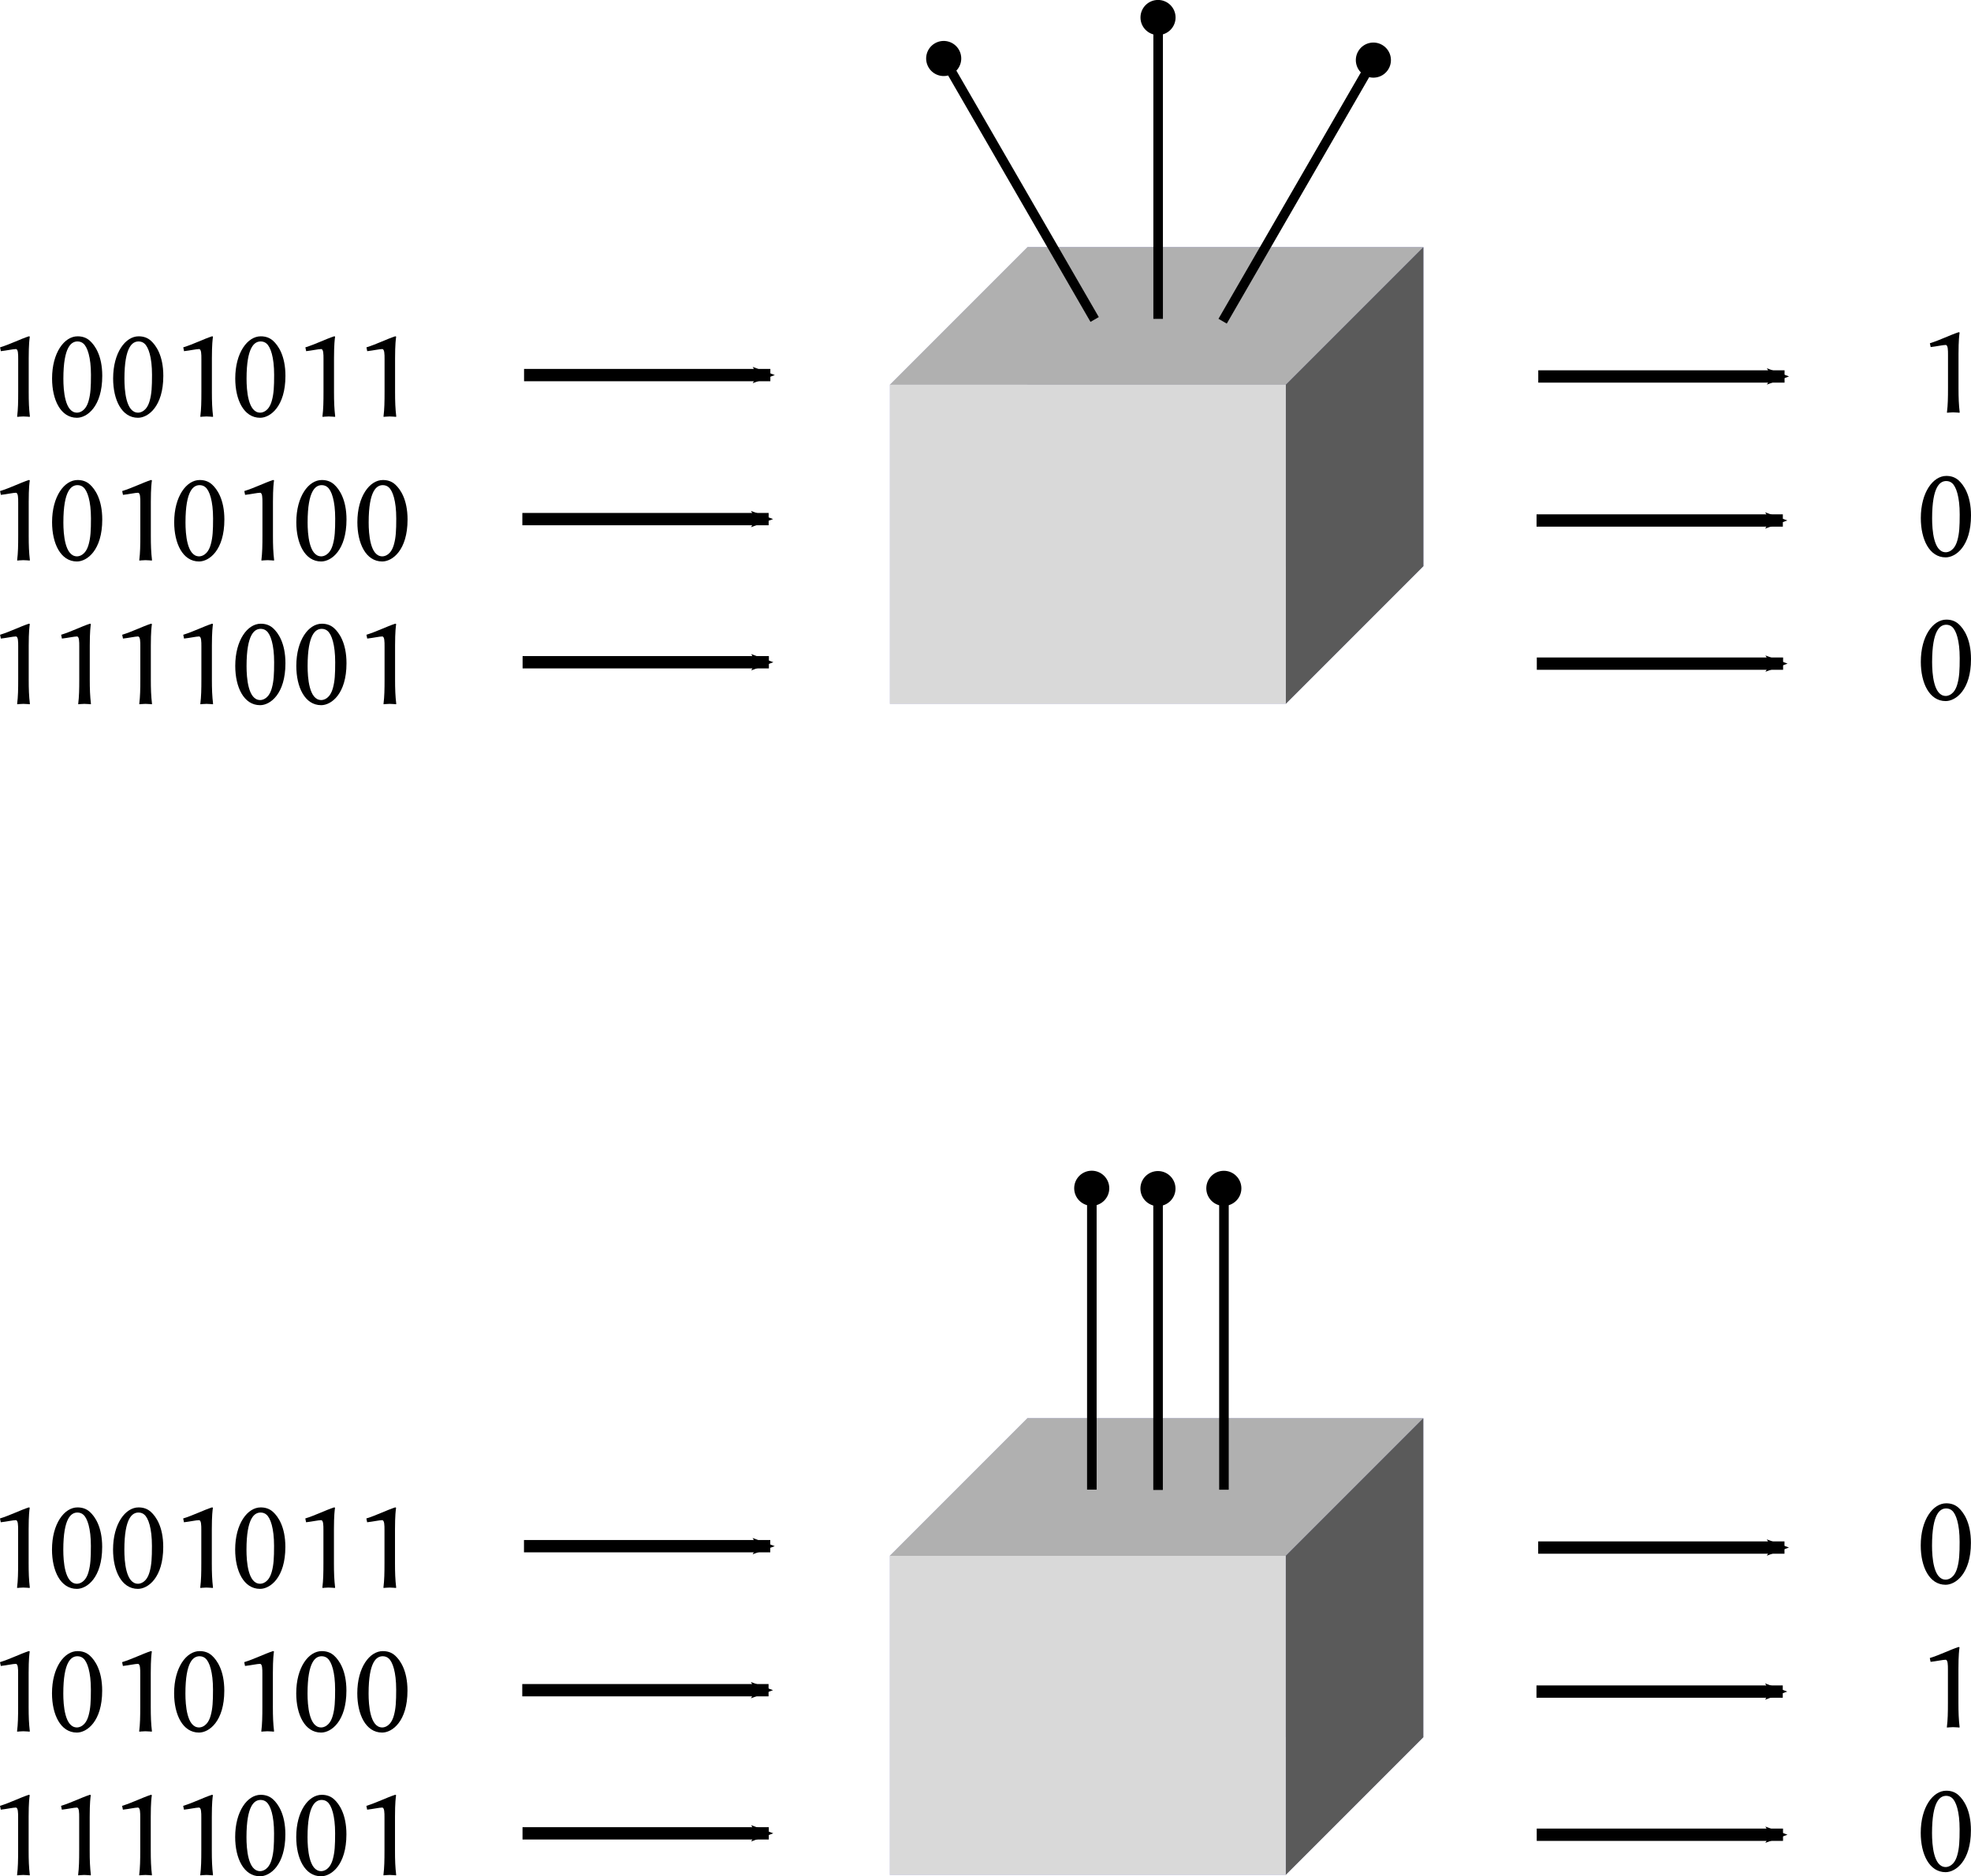 <?xml version="1.0" encoding="UTF-8" standalone="no"?>
<!-- Created with Inkscape (http://www.inkscape.org/) -->

<svg
   xmlns:dc="http://purl.org/dc/elements/1.1/"
   xmlns:cc="http://creativecommons.org/ns#"
   xmlns:rdf="http://www.w3.org/1999/02/22-rdf-syntax-ns#"
   xmlns:svg="http://www.w3.org/2000/svg"
   xmlns="http://www.w3.org/2000/svg"
   xmlns:sodipodi="http://sodipodi.sourceforge.net/DTD/sodipodi-0.dtd"
   xmlns:inkscape="http://www.inkscape.org/namespaces/inkscape"
   width="135.512mm"
   height="128.972mm"
   viewBox="0 0 480.161 456.987"
   id="svg7165"
   version="1.1"
   inkscape:version="0.91 r13725"
   sodipodi:docname="box_2.svg">
  <defs
     id="defs7167">
    <marker
       inkscape:stockid="Arrow2Mend"
       orient="auto"
       refY="0"
       refX="0"
       id="Arrow2Mend-0"
       style="overflow:visible">
      <path
         inkscape:connector-curvature="0"
         id="path4220-2"
         style="fill-rule:evenodd;stroke-width:0.625;stroke-linejoin:round"
         d="M 8.719,4.034 -2.207,0.016 8.719,-4.002 c -1.745,2.372 -1.735,5.617 -6e-7,8.035 z"
         transform="scale(-0.6,-0.6)" />
    </marker>
    <marker
       inkscape:stockid="Arrow2Mend"
       orient="auto"
       refY="0"
       refX="0"
       id="marker7183"
       style="overflow:visible">
      <path
         inkscape:connector-curvature="0"
         id="path7185"
         style="fill-rule:evenodd;stroke-width:0.625;stroke-linejoin:round"
         d="M 8.719,4.034 -2.207,0.016 8.719,-4.002 c -1.745,2.372 -1.735,5.617 -6e-7,8.035 z"
         transform="scale(-0.6,-0.6)" />
    </marker>
    <marker
       inkscape:stockid="Arrow2Mend"
       orient="auto"
       refY="0"
       refX="0"
       id="marker7187"
       style="overflow:visible">
      <path
         inkscape:connector-curvature="0"
         id="path7189"
         style="fill-rule:evenodd;stroke-width:0.625;stroke-linejoin:round"
         d="M 8.719,4.034 -2.207,0.016 8.719,-4.002 c -1.745,2.372 -1.735,5.617 -6e-7,8.035 z"
         transform="scale(-0.6,-0.6)" />
    </marker>
    <marker
       inkscape:stockid="Arrow2Mend"
       orient="auto"
       refY="0"
       refX="0"
       id="marker7191"
       style="overflow:visible">
      <path
         inkscape:connector-curvature="0"
         id="path7193"
         style="fill-rule:evenodd;stroke-width:0.625;stroke-linejoin:round"
         d="M 8.719,4.034 -2.207,0.016 8.719,-4.002 c -1.745,2.372 -1.735,5.617 -6e-7,8.035 z"
         transform="scale(-0.6,-0.6)" />
    </marker>
    <marker
       inkscape:stockid="Arrow2Mend"
       orient="auto"
       refY="0"
       refX="0"
       id="marker7195"
       style="overflow:visible">
      <path
         inkscape:connector-curvature="0"
         id="path7197"
         style="fill-rule:evenodd;stroke-width:0.625;stroke-linejoin:round"
         d="M 8.719,4.034 -2.207,0.016 8.719,-4.002 c -1.745,2.372 -1.735,5.617 -6e-7,8.035 z"
         transform="scale(-0.6,-0.6)" />
    </marker>
    <marker
       inkscape:stockid="Arrow2Mend"
       orient="auto"
       refY="0"
       refX="0"
       id="marker7199"
       style="overflow:visible">
      <path
         inkscape:connector-curvature="0"
         id="path7201"
         style="fill-rule:evenodd;stroke-width:0.625;stroke-linejoin:round"
         d="M 8.719,4.034 -2.207,0.016 8.719,-4.002 c -1.745,2.372 -1.735,5.617 -6e-7,8.035 z"
         transform="scale(-0.6,-0.6)" />
    </marker>
    <marker
       inkscape:stockid="Arrow2Mend"
       orient="auto"
       refY="0"
       refX="0"
       id="Arrow2Mend-0-3"
       style="overflow:visible">
      <path
         inkscape:connector-curvature="0"
         id="path4220-2-6"
         style="fill-rule:evenodd;stroke-width:0.625;stroke-linejoin:round"
         d="M 8.719,4.034 -2.207,0.016 8.719,-4.002 c -1.745,2.372 -1.735,5.617 -6e-7,8.035 z"
         transform="scale(-0.6,-0.6)" />
    </marker>
    <marker
       inkscape:stockid="Arrow2Mend"
       orient="auto"
       refY="0"
       refX="0"
       id="marker7518"
       style="overflow:visible">
      <path
         inkscape:connector-curvature="0"
         id="path7520"
         style="fill-rule:evenodd;stroke-width:0.625;stroke-linejoin:round"
         d="M 8.719,4.034 -2.207,0.016 8.719,-4.002 c -1.745,2.372 -1.735,5.617 -6e-7,8.035 z"
         transform="scale(-0.6,-0.6)" />
    </marker>
    <marker
       inkscape:stockid="Arrow2Mend"
       orient="auto"
       refY="0"
       refX="0"
       id="marker7522"
       style="overflow:visible">
      <path
         inkscape:connector-curvature="0"
         id="path7524"
         style="fill-rule:evenodd;stroke-width:0.625;stroke-linejoin:round"
         d="M 8.719,4.034 -2.207,0.016 8.719,-4.002 c -1.745,2.372 -1.735,5.617 -6e-7,8.035 z"
         transform="scale(-0.6,-0.6)" />
    </marker>
    <marker
       inkscape:stockid="Arrow2Mend"
       orient="auto"
       refY="0"
       refX="0"
       id="marker7526"
       style="overflow:visible">
      <path
         inkscape:connector-curvature="0"
         id="path7528"
         style="fill-rule:evenodd;stroke-width:0.625;stroke-linejoin:round"
         d="M 8.719,4.034 -2.207,0.016 8.719,-4.002 c -1.745,2.372 -1.735,5.617 -6e-7,8.035 z"
         transform="scale(-0.6,-0.6)" />
    </marker>
    <marker
       inkscape:stockid="Arrow2Mend"
       orient="auto"
       refY="0"
       refX="0"
       id="marker7530"
       style="overflow:visible">
      <path
         inkscape:connector-curvature="0"
         id="path7532"
         style="fill-rule:evenodd;stroke-width:0.625;stroke-linejoin:round"
         d="M 8.719,4.034 -2.207,0.016 8.719,-4.002 c -1.745,2.372 -1.735,5.617 -6e-7,8.035 z"
         transform="scale(-0.6,-0.6)" />
    </marker>
    <marker
       inkscape:stockid="Arrow2Mend"
       orient="auto"
       refY="0"
       refX="0"
       id="marker7534"
       style="overflow:visible">
      <path
         inkscape:connector-curvature="0"
         id="path7536"
         style="fill-rule:evenodd;stroke-width:0.625;stroke-linejoin:round"
         d="M 8.719,4.034 -2.207,0.016 8.719,-4.002 c -1.745,2.372 -1.735,5.617 -6e-7,8.035 z"
         transform="scale(-0.6,-0.6)" />
    </marker>
    <marker
       inkscape:stockid="Arrow2Mend"
       orient="auto"
       refY="0"
       refX="0"
       id="marker7538"
       style="overflow:visible">
      <path
         inkscape:connector-curvature="0"
         id="path7540"
         style="fill-rule:evenodd;stroke-width:0.625;stroke-linejoin:round"
         d="M 8.719,4.034 -2.207,0.016 8.719,-4.002 c -1.745,2.372 -1.735,5.617 -6e-7,8.035 z"
         transform="scale(-0.6,-0.6)" />
    </marker>
    <marker
       inkscape:stockid="Arrow2Mend"
       orient="auto"
       refY="0"
       refX="0"
       id="marker7542"
       style="overflow:visible">
      <path
         inkscape:connector-curvature="0"
         id="path7544"
         style="fill-rule:evenodd;stroke-width:0.625;stroke-linejoin:round"
         d="M 8.719,4.034 -2.207,0.016 8.719,-4.002 c -1.745,2.372 -1.735,5.617 -6e-7,8.035 z"
         transform="scale(-0.6,-0.6)" />
    </marker>
    <marker
       inkscape:stockid="Arrow2Mend"
       orient="auto"
       refY="0"
       refX="0"
       id="marker7546"
       style="overflow:visible">
      <path
         inkscape:connector-curvature="0"
         id="path7548"
         style="fill-rule:evenodd;stroke-width:0.625;stroke-linejoin:round"
         d="M 8.719,4.034 -2.207,0.016 8.719,-4.002 c -1.745,2.372 -1.735,5.617 -6e-7,8.035 z"
         transform="scale(-0.6,-0.6)" />
    </marker>
    <marker
       inkscape:stockid="Arrow2Mend"
       orient="auto"
       refY="0"
       refX="0"
       id="marker7550"
       style="overflow:visible">
      <path
         inkscape:connector-curvature="0"
         id="path7552"
         style="fill-rule:evenodd;stroke-width:0.625;stroke-linejoin:round"
         d="M 8.719,4.034 -2.207,0.016 8.719,-4.002 c -1.745,2.372 -1.735,5.617 -6e-7,8.035 z"
         transform="scale(-0.6,-0.6)" />
    </marker>
    <marker
       inkscape:stockid="Arrow2Mend"
       orient="auto"
       refY="0"
       refX="0"
       id="marker7554"
       style="overflow:visible">
      <path
         inkscape:connector-curvature="0"
         id="path7556"
         style="fill-rule:evenodd;stroke-width:0.625;stroke-linejoin:round"
         d="M 8.719,4.034 -2.207,0.016 8.719,-4.002 c -1.745,2.372 -1.735,5.617 -6e-7,8.035 z"
         transform="scale(-0.6,-0.6)" />
    </marker>
    <marker
       inkscape:stockid="Arrow2Mend"
       orient="auto"
       refY="0"
       refX="0"
       id="marker7558"
       style="overflow:visible">
      <path
         inkscape:connector-curvature="0"
         id="path7560"
         style="fill-rule:evenodd;stroke-width:0.625;stroke-linejoin:round"
         d="M 8.719,4.034 -2.207,0.016 8.719,-4.002 c -1.745,2.372 -1.735,5.617 -6e-7,8.035 z"
         transform="scale(-0.6,-0.6)" />
    </marker>
  </defs>
  <sodipodi:namedview
     id="base"
     pagecolor="#ffffff"
     bordercolor="#666666"
     borderopacity="1.0"
     inkscape:pageopacity="0.0"
     inkscape:pageshadow="2"
     inkscape:zoom="0.98994949"
     inkscape:cx="186.03581"
     inkscape:cy="224.7456"
     inkscape:document-units="px"
     inkscape:current-layer="layer1"
     showgrid="false"
     fit-margin-top="0"
     fit-margin-left="0"
     fit-margin-right="0"
     fit-margin-bottom="0"
     inkscape:window-width="1366"
     inkscape:window-height="741"
     inkscape:window-x="1366"
     inkscape:window-y="0"
     inkscape:window-maximized="1" />
  <g
     inkscape:label="Layer 1"
     inkscape:groupmode="layer"
     id="layer1"
     transform="translate(-234.135,-345.36)">
    <g
       style="display:inline"
       id="g8228"
       transform="translate(3.87,47.237)">
      <g
         id="g7937"
         style="fill:#000000;fill-opacity:1;fill-rule:nonzero;stroke:#000000;stroke-width:1;stroke-linejoin:round;stroke-miterlimit:4;stroke-dasharray:none;stroke-dashoffset:0;stroke-opacity:1"
         transform="translate(12.953,51.557)">
        <path
           d="m 564.063,306.766 -96.471,0 0,77.705 96.471,0 z"
           style="fill:#8686bf;fill-rule:evenodd;stroke:none"
           id="path7939"
           inkscape:connector-curvature="0" />
        <path
           d="m 467.593,306.766 0,77.705 -33.51,33.51 0,-77.705 z"
           style="fill:#d7d7ff;fill-rule:evenodd;stroke:none"
           id="path7941"
           inkscape:connector-curvature="0" />
        <path
           d="m 564.063,384.471 -96.471,0 -33.51,33.51 96.471,0 z"
           style="fill:#afafde;fill-rule:evenodd;stroke:none"
           id="path7943"
           inkscape:connector-curvature="0" />
        <path
           d="m 564.063,306.766 -96.471,0 -33.51,33.51 96.471,0 z"
           style="fill:#b0b0b0;fill-opacity:1;fill-rule:evenodd;stroke:none"
           id="path7945"
           inkscape:connector-curvature="0" />
        <path
           d="m 564.063,306.766 0,77.705 -33.51,33.51 0,-77.705 z"
           style="fill:#5a5a5a;fill-opacity:1;fill-rule:evenodd;stroke:none"
           id="path7947"
           inkscape:connector-curvature="0" />
        <path
           d="m 530.553,340.276 -96.471,0 0,77.705 96.471,0 z"
           style="fill:#d9d9d9;fill-opacity:1;fill-rule:evenodd;stroke:none"
           id="path7949"
           inkscape:connector-curvature="0" />
      </g>
      <g
         id="g7951"
         transform="matrix(0.777,0,0,0.777,217.143,105.391)">
        <path
           inkscape:connector-curvature="0"
           id="path7953"
           d="m 380,348 0,-90"
           style="fill:none;stroke:#000000;stroke-width:3;stroke-linecap:butt;stroke-linejoin:miter;stroke-miterlimit:4;stroke-dasharray:none;stroke-opacity:1" />
        <circle
           transform="translate(-20.035,0.529)"
           id="path7955"
           style="color:#000000;display:inline;overflow:visible;visibility:visible;fill:#000000;fill-opacity:1;fill-rule:nonzero;stroke:#000000;stroke-width:1;stroke-linecap:butt;stroke-linejoin:miter;stroke-miterlimit:4;stroke-dasharray:none;stroke-dashoffset:0;stroke-opacity:1;marker:none;enable-background:accumulate"
           cx="400"
           cy="253"
           r="5" />
      </g>
      <g
         transform="matrix(0.673,0.389,-0.389,0.673,407.745,-5.669)"
         id="g7957">
        <path
           inkscape:connector-curvature="0"
           id="path7959"
           d="m 380,348 0,-90"
           style="fill:none;stroke:#000000;stroke-width:3;stroke-linecap:butt;stroke-linejoin:miter;stroke-miterlimit:4;stroke-dasharray:none;stroke-opacity:1" />
        <circle
           transform="translate(-20.035,0.529)"
           id="path7961"
           style="color:#000000;display:inline;overflow:visible;visibility:visible;fill:#000000;fill-opacity:1;fill-rule:nonzero;stroke:#000000;stroke-width:1;stroke-linecap:butt;stroke-linejoin:miter;stroke-miterlimit:4;stroke-dasharray:none;stroke-dashoffset:0;stroke-opacity:1;marker:none;enable-background:accumulate"
           cx="400"
           cy="253"
           r="5" />
      </g>
      <g
         transform="matrix(0.673,-0.389,0.389,0.673,105.823,289.551)"
         id="g7963">
        <path
           inkscape:connector-curvature="0"
           id="path7965"
           d="m 380,348 0,-90"
           style="fill:none;stroke:#000000;stroke-width:3;stroke-linecap:butt;stroke-linejoin:miter;stroke-miterlimit:4;stroke-dasharray:none;stroke-opacity:1" />
        <circle
           transform="translate(-20.035,0.529)"
           id="path7967"
           style="color:#000000;display:inline;overflow:visible;visibility:visible;fill:#000000;fill-opacity:1;fill-rule:nonzero;stroke:#000000;stroke-width:1;stroke-linecap:butt;stroke-linejoin:miter;stroke-miterlimit:4;stroke-dasharray:none;stroke-dashoffset:0;stroke-opacity:1;marker:none;enable-background:accumulate"
           cx="400"
           cy="253"
           r="5" />
      </g>
      <path
         style="display:inline;fill:none;stroke:#000000;stroke-width:3;stroke-linecap:butt;stroke-linejoin:miter;stroke-miterlimit:4;stroke-dasharray:none;stroke-opacity:1;marker-end:url(#Arrow2Mend-0-3)"
         d="m 357.516,424.557 60,0"
         id="path7969"
         inkscape:connector-curvature="0" />
      <g
         transform="translate(10.953,116.439)"
         style="font-style:normal;font-variant:normal;font-weight:normal;font-stretch:normal;font-size:32px;line-height:125%;font-family:'Linux Biolinum O';-inkscape-font-specification:Sans;text-align:end;letter-spacing:0px;word-spacing:0px;text-anchor:end;display:inline;fill:#000000;fill-opacity:1;stroke:none"
         id="flowRoot7971">
        <path
           d="m 226.307,312.07 0,-8.128 c 0,-3.456 0.192,-4.736 0.256,-5.184 0,-0.16 -0.096,-0.16 -0.224,-0.16 -2.08,0.672 -4.512,1.92 -7.008,2.688 l 0.192,0.928 c 1.44,-0.16 3.008,-0.512 3.648,-0.512 0.576,0 0.576,1.28 0.576,2.432 l 0,7.936 c 0,2.496 -0.032,4.224 -0.256,6.048 l 0.032,0.096 c 0,0 0.896,-0.096 1.472,-0.096 0.64,0 1.536,0.096 1.536,0.096 l 0.064,-0.096 c -0.224,-1.92 -0.288,-3.52 -0.288,-6.048 z"
           style=""
           id="path3493" />
        <path
           d="m 238.206,299.846 c 0.544,0 1.056,0.192 1.408,0.512 0.992,0.832 1.856,3.328 1.856,7.616 0,2.944 -0.096,4.608 -0.544,6.24 -0.704,2.656 -2.272,2.976 -2.848,2.976 -2.976,0 -3.328,-5.472 -3.328,-8.256 0,-7.904 1.984,-9.088 3.456,-9.088 z m -0.16,18.592 c 2.464,0 6.176,-2.72 6.176,-10.208 0,-4.992 -1.824,-7.456 -2.976,-8.512 -0.864,-0.8 -1.888,-1.12 -3.04,-1.12 -3.2,0 -6.208,3.968 -6.208,10.272 0,5.184 2.08,9.568 6.048,9.568 z"
           style=""
           id="path3495" />
        <path
           d="m 256.057,312.07 0,-8.128 c 0,-3.456 0.192,-4.736 0.256,-5.184 0,-0.16 -0.096,-0.16 -0.224,-0.16 -2.08,0.672 -4.512,1.92 -7.008,2.688 l 0.192,0.928 c 1.44,-0.16 3.008,-0.512 3.648,-0.512 0.576,0 0.576,1.28 0.576,2.432 l 0,7.936 c 0,2.496 -0.032,4.224 -0.256,6.048 l 0.032,0.096 c 0,0 0.896,-0.096 1.472,-0.096 0.64,0 1.536,0.096 1.536,0.096 l 0.064,-0.096 c -0.224,-1.92 -0.288,-3.52 -0.288,-6.048 z"
           style=""
           id="path3497" />
        <path
           d="m 267.956,299.846 c 0.544,0 1.056,0.192 1.408,0.512 0.992,0.832 1.856,3.328 1.856,7.616 0,2.944 -0.096,4.608 -0.544,6.24 -0.704,2.656 -2.272,2.976 -2.848,2.976 -2.976,0 -3.328,-5.472 -3.328,-8.256 0,-7.904 1.984,-9.088 3.456,-9.088 z m -0.16,18.592 c 2.464,0 6.176,-2.72 6.176,-10.208 0,-4.992 -1.824,-7.456 -2.976,-8.512 -0.864,-0.8 -1.888,-1.12 -3.04,-1.12 -3.2,0 -6.208,3.968 -6.208,10.272 0,5.184 2.08,9.568 6.048,9.568 z"
           style=""
           id="path3499" />
        <path
           d="m 285.807,312.07 0,-8.128 c 0,-3.456 0.192,-4.736 0.256,-5.184 0,-0.16 -0.096,-0.16 -0.224,-0.16 -2.08,0.672 -4.512,1.92 -7.008,2.688 l 0.192,0.928 c 1.44,-0.16 3.008,-0.512 3.648,-0.512 0.576,0 0.576,1.28 0.576,2.432 l 0,7.936 c 0,2.496 -0.032,4.224 -0.256,6.048 l 0.032,0.096 c 0,0 0.896,-0.096 1.472,-0.096 0.64,0 1.536,0.096 1.536,0.096 l 0.064,-0.096 c -0.224,-1.92 -0.288,-3.52 -0.288,-6.048 z"
           style=""
           id="path3501" />
        <path
           d="m 297.706,299.846 c 0.544,0 1.056,0.192 1.408,0.512 0.992,0.832 1.856,3.328 1.856,7.616 0,2.944 -0.096,4.608 -0.544,6.24 -0.704,2.656 -2.272,2.976 -2.848,2.976 -2.976,0 -3.328,-5.472 -3.328,-8.256 0,-7.904 1.984,-9.088 3.456,-9.088 z m -0.16,18.592 c 2.464,0 6.176,-2.72 6.176,-10.208 0,-4.992 -1.824,-7.456 -2.976,-8.512 -0.864,-0.8 -1.888,-1.12 -3.04,-1.12 -3.2,0 -6.208,3.968 -6.208,10.272 0,5.184 2.08,9.568 6.048,9.568 z"
           style=""
           id="path3503" />
        <path
           d="m 312.581,299.846 c 0.544,0 1.056,0.192 1.408,0.512 0.992,0.832 1.856,3.328 1.856,7.616 0,2.944 -0.096,4.608 -0.544,6.24 -0.704,2.656 -2.272,2.976 -2.848,2.976 -2.976,0 -3.328,-5.472 -3.328,-8.256 0,-7.904 1.984,-9.088 3.456,-9.088 z m -0.16,18.592 c 2.464,0 6.176,-2.72 6.176,-10.208 0,-4.992 -1.824,-7.456 -2.976,-8.512 -0.864,-0.8 -1.888,-1.12 -3.04,-1.12 -3.2,0 -6.208,3.968 -6.208,10.272 0,5.184 2.08,9.568 6.048,9.568 z"
           style=""
           id="path3505" />
      </g>
      <g
         transform="translate(10.953,151.439)"
         style="font-style:normal;font-variant:normal;font-weight:normal;font-stretch:normal;font-size:32px;line-height:125%;font-family:'Linux Biolinum O';-inkscape-font-specification:Sans;text-align:end;letter-spacing:0px;word-spacing:0px;text-anchor:end;display:inline;fill:#000000;fill-opacity:1;stroke:none"
         id="flowRoot7979">
        <path
           d="m 226.307,312.07 0,-8.128 c 0,-3.456 0.192,-4.736 0.256,-5.184 0,-0.16 -0.096,-0.16 -0.224,-0.16 -2.08,0.672 -4.512,1.92 -7.008,2.688 l 0.192,0.928 c 1.44,-0.16 3.008,-0.512 3.648,-0.512 0.576,0 0.576,1.28 0.576,2.432 l 0,7.936 c 0,2.496 -0.032,4.224 -0.256,6.048 l 0.032,0.096 c 0,0 0.896,-0.096 1.472,-0.096 0.64,0 1.536,0.096 1.536,0.096 l 0.064,-0.096 c -0.224,-1.92 -0.288,-3.52 -0.288,-6.048 z"
           style=""
           id="path3478" />
        <path
           d="m 241.182,312.07 0,-8.128 c 0,-3.456 0.192,-4.736 0.256,-5.184 0,-0.16 -0.096,-0.16 -0.224,-0.16 -2.08,0.672 -4.512,1.92 -7.008,2.688 l 0.192,0.928 c 1.44,-0.16 3.008,-0.512 3.648,-0.512 0.576,0 0.576,1.28 0.576,2.432 l 0,7.936 c 0,2.496 -0.032,4.224 -0.256,6.048 l 0.032,0.096 c 0,0 0.896,-0.096 1.472,-0.096 0.64,0 1.536,0.096 1.536,0.096 l 0.064,-0.096 c -0.224,-1.92 -0.288,-3.52 -0.288,-6.048 z"
           style=""
           id="path3480" />
        <path
           d="m 256.057,312.07 0,-8.128 c 0,-3.456 0.192,-4.736 0.256,-5.184 0,-0.16 -0.096,-0.16 -0.224,-0.16 -2.08,0.672 -4.512,1.92 -7.008,2.688 l 0.192,0.928 c 1.44,-0.16 3.008,-0.512 3.648,-0.512 0.576,0 0.576,1.28 0.576,2.432 l 0,7.936 c 0,2.496 -0.032,4.224 -0.256,6.048 l 0.032,0.096 c 0,0 0.896,-0.096 1.472,-0.096 0.64,0 1.536,0.096 1.536,0.096 l 0.064,-0.096 c -0.224,-1.92 -0.288,-3.52 -0.288,-6.048 z"
           style=""
           id="path3482" />
        <path
           d="m 270.932,312.07 0,-8.128 c 0,-3.456 0.192,-4.736 0.256,-5.184 0,-0.16 -0.096,-0.16 -0.224,-0.16 -2.08,0.672 -4.512,1.92 -7.008,2.688 l 0.192,0.928 c 1.44,-0.16 3.008,-0.512 3.648,-0.512 0.576,0 0.576,1.28 0.576,2.432 l 0,7.936 c 0,2.496 -0.032,4.224 -0.256,6.048 l 0.032,0.096 c 0,0 0.896,-0.096 1.472,-0.096 0.64,0 1.536,0.096 1.536,0.096 l 0.064,-0.096 c -0.224,-1.92 -0.288,-3.52 -0.288,-6.048 z"
           style=""
           id="path3484" />
        <path
           d="m 282.831,299.846 c 0.544,0 1.056,0.192 1.408,0.512 0.992,0.832 1.856,3.328 1.856,7.616 0,2.944 -0.096,4.608 -0.544,6.24 -0.704,2.656 -2.272,2.976 -2.848,2.976 -2.976,0 -3.328,-5.472 -3.328,-8.256 0,-7.904 1.984,-9.088 3.456,-9.088 z m -0.16,18.592 c 2.464,0 6.176,-2.72 6.176,-10.208 0,-4.992 -1.824,-7.456 -2.976,-8.512 -0.864,-0.8 -1.888,-1.12 -3.04,-1.12 -3.2,0 -6.208,3.968 -6.208,10.272 0,5.184 2.08,9.568 6.048,9.568 z"
           style=""
           id="path3486" />
        <path
           d="m 297.706,299.846 c 0.544,0 1.056,0.192 1.408,0.512 0.992,0.832 1.856,3.328 1.856,7.616 0,2.944 -0.096,4.608 -0.544,6.24 -0.704,2.656 -2.272,2.976 -2.848,2.976 -2.976,0 -3.328,-5.472 -3.328,-8.256 0,-7.904 1.984,-9.088 3.456,-9.088 z m -0.16,18.592 c 2.464,0 6.176,-2.72 6.176,-10.208 0,-4.992 -1.824,-7.456 -2.976,-8.512 -0.864,-0.8 -1.888,-1.12 -3.04,-1.12 -3.2,0 -6.208,3.968 -6.208,10.272 0,5.184 2.08,9.568 6.048,9.568 z"
           style=""
           id="path3488" />
        <path
           d="m 315.557,312.07 0,-8.128 c 0,-3.456 0.192,-4.736 0.256,-5.184 0,-0.16 -0.096,-0.16 -0.224,-0.16 -2.08,0.672 -4.512,1.92 -7.008,2.688 l 0.192,0.928 c 1.44,-0.16 3.008,-0.512 3.648,-0.512 0.576,0 0.576,1.28 0.576,2.432 l 0,7.936 c 0,2.496 -0.032,4.224 -0.256,6.048 l 0.032,0.096 c 0,0 0.896,-0.096 1.472,-0.096 0.64,0 1.536,0.096 1.536,0.096 l 0.064,-0.096 c -0.224,-1.92 -0.288,-3.52 -0.288,-6.048 z"
           style=""
           id="path3490" />
      </g>
      <g
         transform="translate(10.953,81.439)"
         style="font-style:normal;font-variant:normal;font-weight:normal;font-stretch:normal;font-size:32px;line-height:125%;font-family:'Linux Biolinum O';-inkscape-font-specification:Sans;text-align:end;letter-spacing:0px;word-spacing:0px;text-anchor:end;display:inline;fill:#000000;fill-opacity:1;stroke:none"
         id="flowRoot7987">
        <path
           d="m 226.307,312.07 0,-8.128 c 0,-3.456 0.192,-4.736 0.256,-5.184 0,-0.16 -0.096,-0.16 -0.224,-0.16 -2.08,0.672 -4.512,1.92 -7.008,2.688 l 0.192,0.928 c 1.44,-0.16 3.008,-0.512 3.648,-0.512 0.576,0 0.576,1.28 0.576,2.432 l 0,7.936 c 0,2.496 -0.032,4.224 -0.256,6.048 l 0.032,0.096 c 0,0 0.896,-0.096 1.472,-0.096 0.64,0 1.536,0.096 1.536,0.096 l 0.064,-0.096 c -0.224,-1.92 -0.288,-3.52 -0.288,-6.048 z"
           style=""
           id="path3463" />
        <path
           d="m 238.206,299.846 c 0.544,0 1.056,0.192 1.408,0.512 0.992,0.832 1.856,3.328 1.856,7.616 0,2.944 -0.096,4.608 -0.544,6.24 -0.704,2.656 -2.272,2.976 -2.848,2.976 -2.976,0 -3.328,-5.472 -3.328,-8.256 0,-7.904 1.984,-9.088 3.456,-9.088 z m -0.16,18.592 c 2.464,0 6.176,-2.72 6.176,-10.208 0,-4.992 -1.824,-7.456 -2.976,-8.512 -0.864,-0.8 -1.888,-1.12 -3.04,-1.12 -3.2,0 -6.208,3.968 -6.208,10.272 0,5.184 2.08,9.568 6.048,9.568 z"
           style=""
           id="path3465" />
        <path
           d="m 253.081,299.846 c 0.544,0 1.056,0.192 1.408,0.512 0.992,0.832 1.856,3.328 1.856,7.616 0,2.944 -0.096,4.608 -0.544,6.24 -0.704,2.656 -2.272,2.976 -2.848,2.976 -2.976,0 -3.328,-5.472 -3.328,-8.256 0,-7.904 1.984,-9.088 3.456,-9.088 z m -0.16,18.592 c 2.464,0 6.176,-2.72 6.176,-10.208 0,-4.992 -1.824,-7.456 -2.976,-8.512 -0.864,-0.8 -1.888,-1.12 -3.04,-1.12 -3.2,0 -6.208,3.968 -6.208,10.272 0,5.184 2.08,9.568 6.048,9.568 z"
           style=""
           id="path3467" />
        <path
           d="m 270.932,312.07 0,-8.128 c 0,-3.456 0.192,-4.736 0.256,-5.184 0,-0.16 -0.096,-0.16 -0.224,-0.16 -2.08,0.672 -4.512,1.92 -7.008,2.688 l 0.192,0.928 c 1.44,-0.16 3.008,-0.512 3.648,-0.512 0.576,0 0.576,1.28 0.576,2.432 l 0,7.936 c 0,2.496 -0.032,4.224 -0.256,6.048 l 0.032,0.096 c 0,0 0.896,-0.096 1.472,-0.096 0.64,0 1.536,0.096 1.536,0.096 l 0.064,-0.096 c -0.224,-1.92 -0.288,-3.52 -0.288,-6.048 z"
           style=""
           id="path3469" />
        <path
           d="m 282.831,299.846 c 0.544,0 1.056,0.192 1.408,0.512 0.992,0.832 1.856,3.328 1.856,7.616 0,2.944 -0.096,4.608 -0.544,6.24 -0.704,2.656 -2.272,2.976 -2.848,2.976 -2.976,0 -3.328,-5.472 -3.328,-8.256 0,-7.904 1.984,-9.088 3.456,-9.088 z m -0.16,18.592 c 2.464,0 6.176,-2.72 6.176,-10.208 0,-4.992 -1.824,-7.456 -2.976,-8.512 -0.864,-0.8 -1.888,-1.12 -3.04,-1.12 -3.2,0 -6.208,3.968 -6.208,10.272 0,5.184 2.08,9.568 6.048,9.568 z"
           style=""
           id="path3471" />
        <path
           d="m 300.682,312.07 0,-8.128 c 0,-3.456 0.192,-4.736 0.256,-5.184 0,-0.16 -0.096,-0.16 -0.224,-0.16 -2.08,0.672 -4.512,1.92 -7.008,2.688 l 0.192,0.928 c 1.44,-0.16 3.008,-0.512 3.648,-0.512 0.576,0 0.576,1.28 0.576,2.432 l 0,7.936 c 0,2.496 -0.032,4.224 -0.256,6.048 l 0.032,0.096 c 0,0 0.896,-0.096 1.472,-0.096 0.64,0 1.536,0.096 1.536,0.096 l 0.064,-0.096 c -0.224,-1.92 -0.288,-3.52 -0.288,-6.048 z"
           style=""
           id="path3473" />
        <path
           d="m 315.557,312.07 0,-8.128 c 0,-3.456 0.192,-4.736 0.256,-5.184 0,-0.16 -0.096,-0.16 -0.224,-0.16 -2.08,0.672 -4.512,1.92 -7.008,2.688 l 0.192,0.928 c 1.44,-0.16 3.008,-0.512 3.648,-0.512 0.576,0 0.576,1.28 0.576,2.432 l 0,7.936 c 0,2.496 -0.032,4.224 -0.256,6.048 l 0.032,0.096 c 0,0 0.896,-0.096 1.472,-0.096 0.64,0 1.536,0.096 1.536,0.096 l 0.064,-0.096 c -0.224,-1.92 -0.288,-3.52 -0.288,-6.048 z"
           style=""
           id="path3475" />
      </g>
      <g
         transform="translate(498.516,115.439)"
         style="font-style:normal;font-variant:normal;font-weight:normal;font-stretch:normal;font-size:32px;line-height:125%;font-family:'Linux Biolinum O';-inkscape-font-specification:Sans;text-align:start;letter-spacing:0px;word-spacing:0px;text-anchor:start;display:inline;fill:#000000;fill-opacity:1;stroke:none"
         id="flowRoot7995">
        <path
           d="m 205.893,299.846 c 0.544,0 1.056,0.192 1.408,0.512 0.992,0.832 1.856,3.328 1.856,7.616 0,2.944 -0.096,4.608 -0.544,6.24 -0.704,2.656 -2.272,2.976 -2.848,2.976 -2.976,0 -3.328,-5.472 -3.328,-8.256 0,-7.904 1.984,-9.088 3.456,-9.088 z m -0.16,18.592 c 2.464,0 6.176,-2.72 6.176,-10.208 0,-4.992 -1.824,-7.456 -2.976,-8.512 -0.864,-0.8 -1.888,-1.12 -3.04,-1.12 -3.2,0 -6.208,3.968 -6.208,10.272 0,5.184 2.08,9.568 6.048,9.568 z"
           style=""
           id="path3514" />
      </g>
      <g
         transform="translate(498.516,80.439)"
         style="font-style:normal;font-variant:normal;font-weight:normal;font-stretch:normal;font-size:32px;line-height:125%;font-family:'Linux Biolinum O';-inkscape-font-specification:Sans;text-align:start;letter-spacing:0px;word-spacing:0px;text-anchor:start;display:inline;fill:#000000;fill-opacity:1;stroke:none"
         id="flowRoot8003">
        <path
           d="m 208.869,312.07 0,-8.128 c 0,-3.456 0.192,-4.736 0.256,-5.184 0,-0.16 -0.096,-0.16 -0.224,-0.16 -2.08,0.672 -4.512,1.92 -7.008,2.688 l 0.192,0.928 c 1.44,-0.16 3.008,-0.512 3.648,-0.512 0.576,0 0.576,1.28 0.576,2.432 l 0,7.936 c 0,2.496 -0.032,4.224 -0.256,6.048 l 0.032,0.096 c 0,0 0.896,-0.096 1.472,-0.096 0.64,0 1.536,0.096 1.536,0.096 l 0.064,-0.096 c -0.224,-1.92 -0.288,-3.52 -0.288,-6.048 z"
           style=""
           id="path3511" />
      </g>
      <g
         transform="translate(498.516,150.439)"
         style="font-style:normal;font-variant:normal;font-weight:normal;font-stretch:normal;font-size:32px;line-height:125%;font-family:'Linux Biolinum O';-inkscape-font-specification:Sans;text-align:start;letter-spacing:0px;word-spacing:0px;text-anchor:start;display:inline;fill:#000000;fill-opacity:1;stroke:none"
         id="flowRoot8011">
        <path
           d="m 205.893,299.846 c 0.544,0 1.056,0.192 1.408,0.512 0.992,0.832 1.856,3.328 1.856,7.616 0,2.944 -0.096,4.608 -0.544,6.24 -0.704,2.656 -2.272,2.976 -2.848,2.976 -2.976,0 -3.328,-5.472 -3.328,-8.256 0,-7.904 1.984,-9.088 3.456,-9.088 z m -0.16,18.592 c 2.464,0 6.176,-2.72 6.176,-10.208 0,-4.992 -1.824,-7.456 -2.976,-8.512 -0.864,-0.8 -1.888,-1.12 -3.04,-1.12 -3.2,0 -6.208,3.968 -6.208,10.272 0,5.184 2.08,9.568 6.048,9.568 z"
           style=""
           id="path3508" />
      </g>
      <path
         style="display:inline;fill:none;stroke:#000000;stroke-width:3;stroke-linecap:butt;stroke-linejoin:miter;stroke-miterlimit:4;stroke-dasharray:none;stroke-opacity:1;marker-end:url(#Arrow2Mend-0-3)"
         d="m 357.933,389.478 60,0"
         id="path8019"
         inkscape:connector-curvature="0" />
      <path
         style="display:inline;fill:none;stroke:#000000;stroke-width:3;stroke-linecap:butt;stroke-linejoin:miter;stroke-miterlimit:4;stroke-dasharray:none;stroke-opacity:1;marker-end:url(#Arrow2Mend-0-3)"
         d="m 357.577,459.421 60,0"
         id="path8021"
         inkscape:connector-curvature="0" />
      <path
         style="display:inline;fill:none;stroke:#000000;stroke-width:3;stroke-linecap:butt;stroke-linejoin:miter;stroke-miterlimit:4;stroke-dasharray:none;stroke-opacity:1;marker-end:url(#Arrow2Mend-0-3)"
         d="m 604.589,424.895 60,0"
         id="path8023"
         inkscape:connector-curvature="0" />
      <path
         style="display:inline;fill:none;stroke:#000000;stroke-width:3;stroke-linecap:butt;stroke-linejoin:miter;stroke-miterlimit:4;stroke-dasharray:none;stroke-opacity:1;marker-end:url(#Arrow2Mend-0-3)"
         d="m 605.006,389.816 60,0"
         id="path8025"
         inkscape:connector-curvature="0" />
      <path
         style="display:inline;fill:none;stroke:#000000;stroke-width:3;stroke-linecap:butt;stroke-linejoin:miter;stroke-miterlimit:4;stroke-dasharray:none;stroke-opacity:1;marker-end:url(#Arrow2Mend-0-3)"
         d="m 604.651,459.759 60,0"
         id="path8027"
         inkscape:connector-curvature="0" />
    </g>
    <g
       transform="translate(16.804,384.027)"
       style="display:inline;fill:#000000;fill-opacity:1;fill-rule:nonzero;stroke:#000000;stroke-width:1;stroke-linejoin:round;stroke-miterlimit:4;stroke-dasharray:none;stroke-dashoffset:0;stroke-opacity:1"
       id="g7937-5">
      <path
         inkscape:connector-curvature="0"
         id="path7939-1"
         style="fill:#8686bf;fill-rule:evenodd;stroke:none"
         d="m 564.063,306.766 -96.471,0 0,77.705 96.471,0 z" />
      <path
         inkscape:connector-curvature="0"
         id="path7941-7"
         style="fill:#d7d7ff;fill-rule:evenodd;stroke:none"
         d="m 467.593,306.766 0,77.705 -33.51,33.51 0,-77.705 z" />
      <path
         inkscape:connector-curvature="0"
         id="path7943-4"
         style="fill:#afafde;fill-rule:evenodd;stroke:none"
         d="m 564.063,384.471 -96.471,0 -33.51,33.51 96.471,0 z" />
      <path
         inkscape:connector-curvature="0"
         id="path7945-1"
         style="fill:#b0b0b0;fill-opacity:1;fill-rule:evenodd;stroke:none"
         d="m 564.063,306.766 -96.471,0 -33.51,33.51 96.471,0 z" />
      <path
         inkscape:connector-curvature="0"
         id="path7947-7"
         style="fill:#5a5a5a;fill-opacity:1;fill-rule:evenodd;stroke:none"
         d="m 564.063,306.766 0,77.705 -33.51,33.51 0,-77.705 z" />
      <path
         inkscape:connector-curvature="0"
         id="path7949-1"
         style="fill:#d9d9d9;fill-opacity:1;fill-rule:evenodd;stroke:none"
         d="m 530.553,340.276 -96.471,0 0,77.705 96.471,0 z" />
    </g>
    <g
       style="display:inline"
       transform="matrix(0.777,0,0,0.777,220.994,437.862)"
       id="g7951-1">
      <path
         style="fill:none;stroke:#000000;stroke-width:3;stroke-linecap:butt;stroke-linejoin:miter;stroke-miterlimit:4;stroke-dasharray:none;stroke-opacity:1"
         d="m 380,348 0,-90"
         id="path7953-1"
         inkscape:connector-curvature="0" />
      <circle
         style="color:#000000;display:inline;overflow:visible;visibility:visible;fill:#000000;fill-opacity:1;fill-rule:nonzero;stroke:#000000;stroke-width:1;stroke-linecap:butt;stroke-linejoin:miter;stroke-miterlimit:4;stroke-dasharray:none;stroke-dashoffset:0;stroke-opacity:1;marker:none;enable-background:accumulate"
         id="path7955-7"
         transform="translate(-20.035,0.529)"
         cx="400"
         cy="253"
         r="5" />
    </g>
    <path
       inkscape:connector-curvature="0"
       id="path7969-6"
       d="m 361.366,757.027 60,0"
       style="display:inline;fill:none;stroke:#000000;stroke-width:3;stroke-linecap:butt;stroke-linejoin:miter;stroke-miterlimit:4;stroke-dasharray:none;stroke-opacity:1;marker-end:url(#Arrow2Mend-0-3)" />
    <g
       transform="translate(14.804,448.909)"
       style="font-style:normal;font-variant:normal;font-weight:normal;font-stretch:normal;font-size:32px;line-height:125%;font-family:'Linux Biolinum O';-inkscape-font-specification:Sans;text-align:end;letter-spacing:0px;word-spacing:0px;text-anchor:end;display:inline;fill:#000000;fill-opacity:1;stroke:none"
       id="flowRoot7971-6">
      <path
         d="m 226.307,312.07 0,-8.128 c 0,-3.456 0.192,-4.736 0.256,-5.184 0,-0.16 -0.096,-0.16 -0.224,-0.16 -2.08,0.672 -4.512,1.92 -7.008,2.688 l 0.192,0.928 c 1.44,-0.16 3.008,-0.512 3.648,-0.512 0.576,0 0.576,1.28 0.576,2.432 l 0,7.936 c 0,2.496 -0.032,4.224 -0.256,6.048 l 0.032,0.096 c 0,0 0.896,-0.096 1.472,-0.096 0.64,0 1.536,0.096 1.536,0.096 l 0.064,-0.096 c -0.224,-1.92 -0.288,-3.52 -0.288,-6.048 z"
         style=""
         id="path3556" />
      <path
         d="m 238.206,299.846 c 0.544,0 1.056,0.192 1.408,0.512 0.992,0.832 1.856,3.328 1.856,7.616 0,2.944 -0.096,4.608 -0.544,6.24 -0.704,2.656 -2.272,2.976 -2.848,2.976 -2.976,0 -3.328,-5.472 -3.328,-8.256 0,-7.904 1.984,-9.088 3.456,-9.088 z m -0.16,18.592 c 2.464,0 6.176,-2.72 6.176,-10.208 0,-4.992 -1.824,-7.456 -2.976,-8.512 -0.864,-0.8 -1.888,-1.12 -3.04,-1.12 -3.2,0 -6.208,3.968 -6.208,10.272 0,5.184 2.08,9.568 6.048,9.568 z"
         style=""
         id="path3558" />
      <path
         d="m 256.057,312.07 0,-8.128 c 0,-3.456 0.192,-4.736 0.256,-5.184 0,-0.16 -0.096,-0.16 -0.224,-0.16 -2.08,0.672 -4.512,1.92 -7.008,2.688 l 0.192,0.928 c 1.44,-0.16 3.008,-0.512 3.648,-0.512 0.576,0 0.576,1.28 0.576,2.432 l 0,7.936 c 0,2.496 -0.032,4.224 -0.256,6.048 l 0.032,0.096 c 0,0 0.896,-0.096 1.472,-0.096 0.64,0 1.536,0.096 1.536,0.096 l 0.064,-0.096 c -0.224,-1.92 -0.288,-3.52 -0.288,-6.048 z"
         style=""
         id="path3560" />
      <path
         d="m 267.956,299.846 c 0.544,0 1.056,0.192 1.408,0.512 0.992,0.832 1.856,3.328 1.856,7.616 0,2.944 -0.096,4.608 -0.544,6.24 -0.704,2.656 -2.272,2.976 -2.848,2.976 -2.976,0 -3.328,-5.472 -3.328,-8.256 0,-7.904 1.984,-9.088 3.456,-9.088 z m -0.16,18.592 c 2.464,0 6.176,-2.72 6.176,-10.208 0,-4.992 -1.824,-7.456 -2.976,-8.512 -0.864,-0.8 -1.888,-1.12 -3.04,-1.12 -3.2,0 -6.208,3.968 -6.208,10.272 0,5.184 2.08,9.568 6.048,9.568 z"
         style=""
         id="path3562" />
      <path
         d="m 285.807,312.07 0,-8.128 c 0,-3.456 0.192,-4.736 0.256,-5.184 0,-0.16 -0.096,-0.16 -0.224,-0.16 -2.08,0.672 -4.512,1.92 -7.008,2.688 l 0.192,0.928 c 1.44,-0.16 3.008,-0.512 3.648,-0.512 0.576,0 0.576,1.28 0.576,2.432 l 0,7.936 c 0,2.496 -0.032,4.224 -0.256,6.048 l 0.032,0.096 c 0,0 0.896,-0.096 1.472,-0.096 0.64,0 1.536,0.096 1.536,0.096 l 0.064,-0.096 c -0.224,-1.92 -0.288,-3.52 -0.288,-6.048 z"
         style=""
         id="path3564" />
      <path
         d="m 297.706,299.846 c 0.544,0 1.056,0.192 1.408,0.512 0.992,0.832 1.856,3.328 1.856,7.616 0,2.944 -0.096,4.608 -0.544,6.24 -0.704,2.656 -2.272,2.976 -2.848,2.976 -2.976,0 -3.328,-5.472 -3.328,-8.256 0,-7.904 1.984,-9.088 3.456,-9.088 z m -0.16,18.592 c 2.464,0 6.176,-2.72 6.176,-10.208 0,-4.992 -1.824,-7.456 -2.976,-8.512 -0.864,-0.8 -1.888,-1.12 -3.04,-1.12 -3.2,0 -6.208,3.968 -6.208,10.272 0,5.184 2.08,9.568 6.048,9.568 z"
         style=""
         id="path3566" />
      <path
         d="m 312.581,299.846 c 0.544,0 1.056,0.192 1.408,0.512 0.992,0.832 1.856,3.328 1.856,7.616 0,2.944 -0.096,4.608 -0.544,6.24 -0.704,2.656 -2.272,2.976 -2.848,2.976 -2.976,0 -3.328,-5.472 -3.328,-8.256 0,-7.904 1.984,-9.088 3.456,-9.088 z m -0.16,18.592 c 2.464,0 6.176,-2.72 6.176,-10.208 0,-4.992 -1.824,-7.456 -2.976,-8.512 -0.864,-0.8 -1.888,-1.12 -3.04,-1.12 -3.2,0 -6.208,3.968 -6.208,10.272 0,5.184 2.08,9.568 6.048,9.568 z"
         style=""
         id="path3568" />
    </g>
    <g
       transform="translate(14.804,483.909)"
       style="font-style:normal;font-variant:normal;font-weight:normal;font-stretch:normal;font-size:32px;line-height:125%;font-family:'Linux Biolinum O';-inkscape-font-specification:Sans;text-align:end;letter-spacing:0px;word-spacing:0px;text-anchor:end;display:inline;fill:#000000;fill-opacity:1;stroke:none"
       id="flowRoot7979-6">
      <path
         d="m 226.307,312.07 0,-8.128 c 0,-3.456 0.192,-4.736 0.256,-5.184 0,-0.16 -0.096,-0.16 -0.224,-0.16 -2.08,0.672 -4.512,1.92 -7.008,2.688 l 0.192,0.928 c 1.44,-0.16 3.008,-0.512 3.648,-0.512 0.576,0 0.576,1.28 0.576,2.432 l 0,7.936 c 0,2.496 -0.032,4.224 -0.256,6.048 l 0.032,0.096 c 0,0 0.896,-0.096 1.472,-0.096 0.64,0 1.536,0.096 1.536,0.096 l 0.064,-0.096 c -0.224,-1.92 -0.288,-3.52 -0.288,-6.048 z"
         style=""
         id="path3541" />
      <path
         d="m 241.182,312.07 0,-8.128 c 0,-3.456 0.192,-4.736 0.256,-5.184 0,-0.16 -0.096,-0.16 -0.224,-0.16 -2.08,0.672 -4.512,1.92 -7.008,2.688 l 0.192,0.928 c 1.44,-0.16 3.008,-0.512 3.648,-0.512 0.576,0 0.576,1.28 0.576,2.432 l 0,7.936 c 0,2.496 -0.032,4.224 -0.256,6.048 l 0.032,0.096 c 0,0 0.896,-0.096 1.472,-0.096 0.64,0 1.536,0.096 1.536,0.096 l 0.064,-0.096 c -0.224,-1.92 -0.288,-3.52 -0.288,-6.048 z"
         style=""
         id="path3543" />
      <path
         d="m 256.057,312.07 0,-8.128 c 0,-3.456 0.192,-4.736 0.256,-5.184 0,-0.16 -0.096,-0.16 -0.224,-0.16 -2.08,0.672 -4.512,1.92 -7.008,2.688 l 0.192,0.928 c 1.44,-0.16 3.008,-0.512 3.648,-0.512 0.576,0 0.576,1.28 0.576,2.432 l 0,7.936 c 0,2.496 -0.032,4.224 -0.256,6.048 l 0.032,0.096 c 0,0 0.896,-0.096 1.472,-0.096 0.64,0 1.536,0.096 1.536,0.096 l 0.064,-0.096 c -0.224,-1.92 -0.288,-3.52 -0.288,-6.048 z"
         style=""
         id="path3545" />
      <path
         d="m 270.932,312.07 0,-8.128 c 0,-3.456 0.192,-4.736 0.256,-5.184 0,-0.16 -0.096,-0.16 -0.224,-0.16 -2.08,0.672 -4.512,1.92 -7.008,2.688 l 0.192,0.928 c 1.44,-0.16 3.008,-0.512 3.648,-0.512 0.576,0 0.576,1.28 0.576,2.432 l 0,7.936 c 0,2.496 -0.032,4.224 -0.256,6.048 l 0.032,0.096 c 0,0 0.896,-0.096 1.472,-0.096 0.64,0 1.536,0.096 1.536,0.096 l 0.064,-0.096 c -0.224,-1.92 -0.288,-3.52 -0.288,-6.048 z"
         style=""
         id="path3547" />
      <path
         d="m 282.831,299.846 c 0.544,0 1.056,0.192 1.408,0.512 0.992,0.832 1.856,3.328 1.856,7.616 0,2.944 -0.096,4.608 -0.544,6.24 -0.704,2.656 -2.272,2.976 -2.848,2.976 -2.976,0 -3.328,-5.472 -3.328,-8.256 0,-7.904 1.984,-9.088 3.456,-9.088 z m -0.16,18.592 c 2.464,0 6.176,-2.72 6.176,-10.208 0,-4.992 -1.824,-7.456 -2.976,-8.512 -0.864,-0.8 -1.888,-1.12 -3.04,-1.12 -3.2,0 -6.208,3.968 -6.208,10.272 0,5.184 2.08,9.568 6.048,9.568 z"
         style=""
         id="path3549" />
      <path
         d="m 297.706,299.846 c 0.544,0 1.056,0.192 1.408,0.512 0.992,0.832 1.856,3.328 1.856,7.616 0,2.944 -0.096,4.608 -0.544,6.24 -0.704,2.656 -2.272,2.976 -2.848,2.976 -2.976,0 -3.328,-5.472 -3.328,-8.256 0,-7.904 1.984,-9.088 3.456,-9.088 z m -0.16,18.592 c 2.464,0 6.176,-2.72 6.176,-10.208 0,-4.992 -1.824,-7.456 -2.976,-8.512 -0.864,-0.8 -1.888,-1.12 -3.04,-1.12 -3.2,0 -6.208,3.968 -6.208,10.272 0,5.184 2.08,9.568 6.048,9.568 z"
         style=""
         id="path3551" />
      <path
         d="m 315.557,312.07 0,-8.128 c 0,-3.456 0.192,-4.736 0.256,-5.184 0,-0.16 -0.096,-0.16 -0.224,-0.16 -2.08,0.672 -4.512,1.92 -7.008,2.688 l 0.192,0.928 c 1.44,-0.16 3.008,-0.512 3.648,-0.512 0.576,0 0.576,1.28 0.576,2.432 l 0,7.936 c 0,2.496 -0.032,4.224 -0.256,6.048 l 0.032,0.096 c 0,0 0.896,-0.096 1.472,-0.096 0.64,0 1.536,0.096 1.536,0.096 l 0.064,-0.096 c -0.224,-1.92 -0.288,-3.52 -0.288,-6.048 z"
         style=""
         id="path3553" />
    </g>
    <g
       transform="translate(14.804,413.909)"
       style="font-style:normal;font-variant:normal;font-weight:normal;font-stretch:normal;font-size:32px;line-height:125%;font-family:'Linux Biolinum O';-inkscape-font-specification:Sans;text-align:end;letter-spacing:0px;word-spacing:0px;text-anchor:end;display:inline;fill:#000000;fill-opacity:1;stroke:none"
       id="flowRoot7987-8">
      <path
         d="m 226.307,312.07 0,-8.128 c 0,-3.456 0.192,-4.736 0.256,-5.184 0,-0.16 -0.096,-0.16 -0.224,-0.16 -2.08,0.672 -4.512,1.92 -7.008,2.688 l 0.192,0.928 c 1.44,-0.16 3.008,-0.512 3.648,-0.512 0.576,0 0.576,1.28 0.576,2.432 l 0,7.936 c 0,2.496 -0.032,4.224 -0.256,6.048 l 0.032,0.096 c 0,0 0.896,-0.096 1.472,-0.096 0.64,0 1.536,0.096 1.536,0.096 l 0.064,-0.096 c -0.224,-1.92 -0.288,-3.52 -0.288,-6.048 z"
         style=""
         id="path3526" />
      <path
         d="m 238.206,299.846 c 0.544,0 1.056,0.192 1.408,0.512 0.992,0.832 1.856,3.328 1.856,7.616 0,2.944 -0.096,4.608 -0.544,6.24 -0.704,2.656 -2.272,2.976 -2.848,2.976 -2.976,0 -3.328,-5.472 -3.328,-8.256 0,-7.904 1.984,-9.088 3.456,-9.088 z m -0.16,18.592 c 2.464,0 6.176,-2.72 6.176,-10.208 0,-4.992 -1.824,-7.456 -2.976,-8.512 -0.864,-0.8 -1.888,-1.12 -3.04,-1.12 -3.2,0 -6.208,3.968 -6.208,10.272 0,5.184 2.08,9.568 6.048,9.568 z"
         style=""
         id="path3528" />
      <path
         d="m 253.081,299.846 c 0.544,0 1.056,0.192 1.408,0.512 0.992,0.832 1.856,3.328 1.856,7.616 0,2.944 -0.096,4.608 -0.544,6.24 -0.704,2.656 -2.272,2.976 -2.848,2.976 -2.976,0 -3.328,-5.472 -3.328,-8.256 0,-7.904 1.984,-9.088 3.456,-9.088 z m -0.16,18.592 c 2.464,0 6.176,-2.72 6.176,-10.208 0,-4.992 -1.824,-7.456 -2.976,-8.512 -0.864,-0.8 -1.888,-1.12 -3.04,-1.12 -3.2,0 -6.208,3.968 -6.208,10.272 0,5.184 2.08,9.568 6.048,9.568 z"
         style=""
         id="path3530" />
      <path
         d="m 270.932,312.07 0,-8.128 c 0,-3.456 0.192,-4.736 0.256,-5.184 0,-0.16 -0.096,-0.16 -0.224,-0.16 -2.08,0.672 -4.512,1.92 -7.008,2.688 l 0.192,0.928 c 1.44,-0.16 3.008,-0.512 3.648,-0.512 0.576,0 0.576,1.28 0.576,2.432 l 0,7.936 c 0,2.496 -0.032,4.224 -0.256,6.048 l 0.032,0.096 c 0,0 0.896,-0.096 1.472,-0.096 0.64,0 1.536,0.096 1.536,0.096 l 0.064,-0.096 c -0.224,-1.92 -0.288,-3.52 -0.288,-6.048 z"
         style=""
         id="path3532" />
      <path
         d="m 282.831,299.846 c 0.544,0 1.056,0.192 1.408,0.512 0.992,0.832 1.856,3.328 1.856,7.616 0,2.944 -0.096,4.608 -0.544,6.24 -0.704,2.656 -2.272,2.976 -2.848,2.976 -2.976,0 -3.328,-5.472 -3.328,-8.256 0,-7.904 1.984,-9.088 3.456,-9.088 z m -0.16,18.592 c 2.464,0 6.176,-2.72 6.176,-10.208 0,-4.992 -1.824,-7.456 -2.976,-8.512 -0.864,-0.8 -1.888,-1.12 -3.04,-1.12 -3.2,0 -6.208,3.968 -6.208,10.272 0,5.184 2.08,9.568 6.048,9.568 z"
         style=""
         id="path3534" />
      <path
         d="m 300.682,312.07 0,-8.128 c 0,-3.456 0.192,-4.736 0.256,-5.184 0,-0.16 -0.096,-0.16 -0.224,-0.16 -2.08,0.672 -4.512,1.92 -7.008,2.688 l 0.192,0.928 c 1.44,-0.16 3.008,-0.512 3.648,-0.512 0.576,0 0.576,1.28 0.576,2.432 l 0,7.936 c 0,2.496 -0.032,4.224 -0.256,6.048 l 0.032,0.096 c 0,0 0.896,-0.096 1.472,-0.096 0.64,0 1.536,0.096 1.536,0.096 l 0.064,-0.096 c -0.224,-1.92 -0.288,-3.52 -0.288,-6.048 z"
         style=""
         id="path3536" />
      <path
         d="m 315.557,312.07 0,-8.128 c 0,-3.456 0.192,-4.736 0.256,-5.184 0,-0.16 -0.096,-0.16 -0.224,-0.16 -2.08,0.672 -4.512,1.92 -7.008,2.688 l 0.192,0.928 c 1.44,-0.16 3.008,-0.512 3.648,-0.512 0.576,0 0.576,1.28 0.576,2.432 l 0,7.936 c 0,2.496 -0.032,4.224 -0.256,6.048 l 0.032,0.096 c 0,0 0.896,-0.096 1.472,-0.096 0.64,0 1.536,0.096 1.536,0.096 l 0.064,-0.096 c -0.224,-1.92 -0.288,-3.52 -0.288,-6.048 z"
         style=""
         id="path3538" />
    </g>
    <g
       transform="translate(502.366,447.909)"
       style="font-style:normal;font-variant:normal;font-weight:normal;font-stretch:normal;font-size:32px;line-height:125%;font-family:'Linux Biolinum O';-inkscape-font-specification:Sans;text-align:start;letter-spacing:0px;word-spacing:0px;text-anchor:start;display:inline;fill:#000000;fill-opacity:1;stroke:none"
       id="flowRoot7995-2">
      <path
         d="m 208.869,312.07 0,-8.128 c 0,-3.456 0.192,-4.736 0.256,-5.184 0,-0.16 -0.096,-0.16 -0.224,-0.16 -2.08,0.672 -4.512,1.92 -7.008,2.688 l 0.192,0.928 c 1.44,-0.16 3.008,-0.512 3.648,-0.512 0.576,0 0.576,1.28 0.576,2.432 l 0,7.936 c 0,2.496 -0.032,4.224 -0.256,6.048 l 0.032,0.096 c 0,0 0.896,-0.096 1.472,-0.096 0.64,0 1.536,0.096 1.536,0.096 l 0.064,-0.096 c -0.224,-1.92 -0.288,-3.52 -0.288,-6.048 z"
         style=""
         id="path3523" />
    </g>
    <g
       transform="translate(502.366,412.909)"
       style="font-style:normal;font-variant:normal;font-weight:normal;font-stretch:normal;font-size:32px;line-height:125%;font-family:'Linux Biolinum O';-inkscape-font-specification:Sans;text-align:start;letter-spacing:0px;word-spacing:0px;text-anchor:start;display:inline;fill:#000000;fill-opacity:1;stroke:none"
       id="flowRoot8003-6">
      <path
         d="m 205.893,299.846 c 0.544,0 1.056,0.192 1.408,0.512 0.992,0.832 1.856,3.328 1.856,7.616 0,2.944 -0.096,4.608 -0.544,6.24 -0.704,2.656 -2.272,2.976 -2.848,2.976 -2.976,0 -3.328,-5.472 -3.328,-8.256 0,-7.904 1.984,-9.088 3.456,-9.088 z m -0.16,18.592 c 2.464,0 6.176,-2.72 6.176,-10.208 0,-4.992 -1.824,-7.456 -2.976,-8.512 -0.864,-0.8 -1.888,-1.12 -3.04,-1.12 -3.2,0 -6.208,3.968 -6.208,10.272 0,5.184 2.08,9.568 6.048,9.568 z"
         style=""
         id="path3520" />
    </g>
    <g
       transform="translate(502.366,482.909)"
       style="font-style:normal;font-variant:normal;font-weight:normal;font-stretch:normal;font-size:32px;line-height:125%;font-family:'Linux Biolinum O';-inkscape-font-specification:Sans;text-align:start;letter-spacing:0px;word-spacing:0px;text-anchor:start;display:inline;fill:#000000;fill-opacity:1;stroke:none"
       id="flowRoot8011-7">
      <path
         d="m 205.893,299.846 c 0.544,0 1.056,0.192 1.408,0.512 0.992,0.832 1.856,3.328 1.856,7.616 0,2.944 -0.096,4.608 -0.544,6.24 -0.704,2.656 -2.272,2.976 -2.848,2.976 -2.976,0 -3.328,-5.472 -3.328,-8.256 0,-7.904 1.984,-9.088 3.456,-9.088 z m -0.16,18.592 c 2.464,0 6.176,-2.72 6.176,-10.208 0,-4.992 -1.824,-7.456 -2.976,-8.512 -0.864,-0.8 -1.888,-1.12 -3.04,-1.12 -3.2,0 -6.208,3.968 -6.208,10.272 0,5.184 2.08,9.568 6.048,9.568 z"
         style=""
         id="path3517" />
    </g>
    <path
       inkscape:connector-curvature="0"
       id="path8019-9"
       d="m 361.783,721.948 60,0"
       style="display:inline;fill:none;stroke:#000000;stroke-width:3;stroke-linecap:butt;stroke-linejoin:miter;stroke-miterlimit:4;stroke-dasharray:none;stroke-opacity:1;marker-end:url(#Arrow2Mend-0-3)" />
    <path
       inkscape:connector-curvature="0"
       id="path8021-1"
       d="m 361.428,791.892 60,0"
       style="display:inline;fill:none;stroke:#000000;stroke-width:3;stroke-linecap:butt;stroke-linejoin:miter;stroke-miterlimit:4;stroke-dasharray:none;stroke-opacity:1;marker-end:url(#Arrow2Mend-0-3)" />
    <path
       inkscape:connector-curvature="0"
       id="path8023-7"
       d="m 608.44,757.365 60,0"
       style="display:inline;fill:none;stroke:#000000;stroke-width:3;stroke-linecap:butt;stroke-linejoin:miter;stroke-miterlimit:4;stroke-dasharray:none;stroke-opacity:1;marker-end:url(#Arrow2Mend-0-3)" />
    <path
       inkscape:connector-curvature="0"
       id="path8025-0"
       d="m 608.857,722.286 60,0"
       style="display:inline;fill:none;stroke:#000000;stroke-width:3;stroke-linecap:butt;stroke-linejoin:miter;stroke-miterlimit:4;stroke-dasharray:none;stroke-opacity:1;marker-end:url(#Arrow2Mend-0-3)" />
    <path
       inkscape:connector-curvature="0"
       id="path8027-6"
       d="m 608.502,792.23 60,0"
       style="display:inline;fill:none;stroke:#000000;stroke-width:3;stroke-linecap:butt;stroke-linejoin:miter;stroke-miterlimit:4;stroke-dasharray:none;stroke-opacity:1;marker-end:url(#Arrow2Mend-0-3)" />
    <g
       style="display:inline"
       transform="matrix(0.777,0,0,0.777,237.046,437.8)"
       id="g7951-1-0">
      <path
         style="fill:none;stroke:#000000;stroke-width:3;stroke-linecap:butt;stroke-linejoin:miter;stroke-miterlimit:4;stroke-dasharray:none;stroke-opacity:1"
         d="m 380,348 0,-90"
         id="path7953-1-8"
         inkscape:connector-curvature="0" />
      <circle
         style="color:#000000;display:inline;overflow:visible;visibility:visible;fill:#000000;fill-opacity:1;fill-rule:nonzero;stroke:#000000;stroke-width:1;stroke-linecap:butt;stroke-linejoin:miter;stroke-miterlimit:4;stroke-dasharray:none;stroke-dashoffset:0;stroke-opacity:1;marker:none;enable-background:accumulate"
         id="path7955-7-5"
         transform="translate(-20.035,0.529)"
         cx="400"
         cy="253"
         r="5" />
    </g>
    <g
       style="display:inline"
       transform="matrix(0.777,0,0,0.777,204.863,437.78)"
       id="g7951-1-3">
      <path
         style="fill:none;stroke:#000000;stroke-width:3;stroke-linecap:butt;stroke-linejoin:miter;stroke-miterlimit:4;stroke-dasharray:none;stroke-opacity:1"
         d="m 380,348 0,-90"
         id="path7953-1-9"
         inkscape:connector-curvature="0" />
      <circle
         style="color:#000000;display:inline;overflow:visible;visibility:visible;fill:#000000;fill-opacity:1;fill-rule:nonzero;stroke:#000000;stroke-width:1;stroke-linecap:butt;stroke-linejoin:miter;stroke-miterlimit:4;stroke-dasharray:none;stroke-dashoffset:0;stroke-opacity:1;marker:none;enable-background:accumulate"
         id="path7955-7-4"
         transform="translate(-20.035,0.529)"
         cx="400"
         cy="253"
         r="5" />
    </g>
  </g>
</svg>
